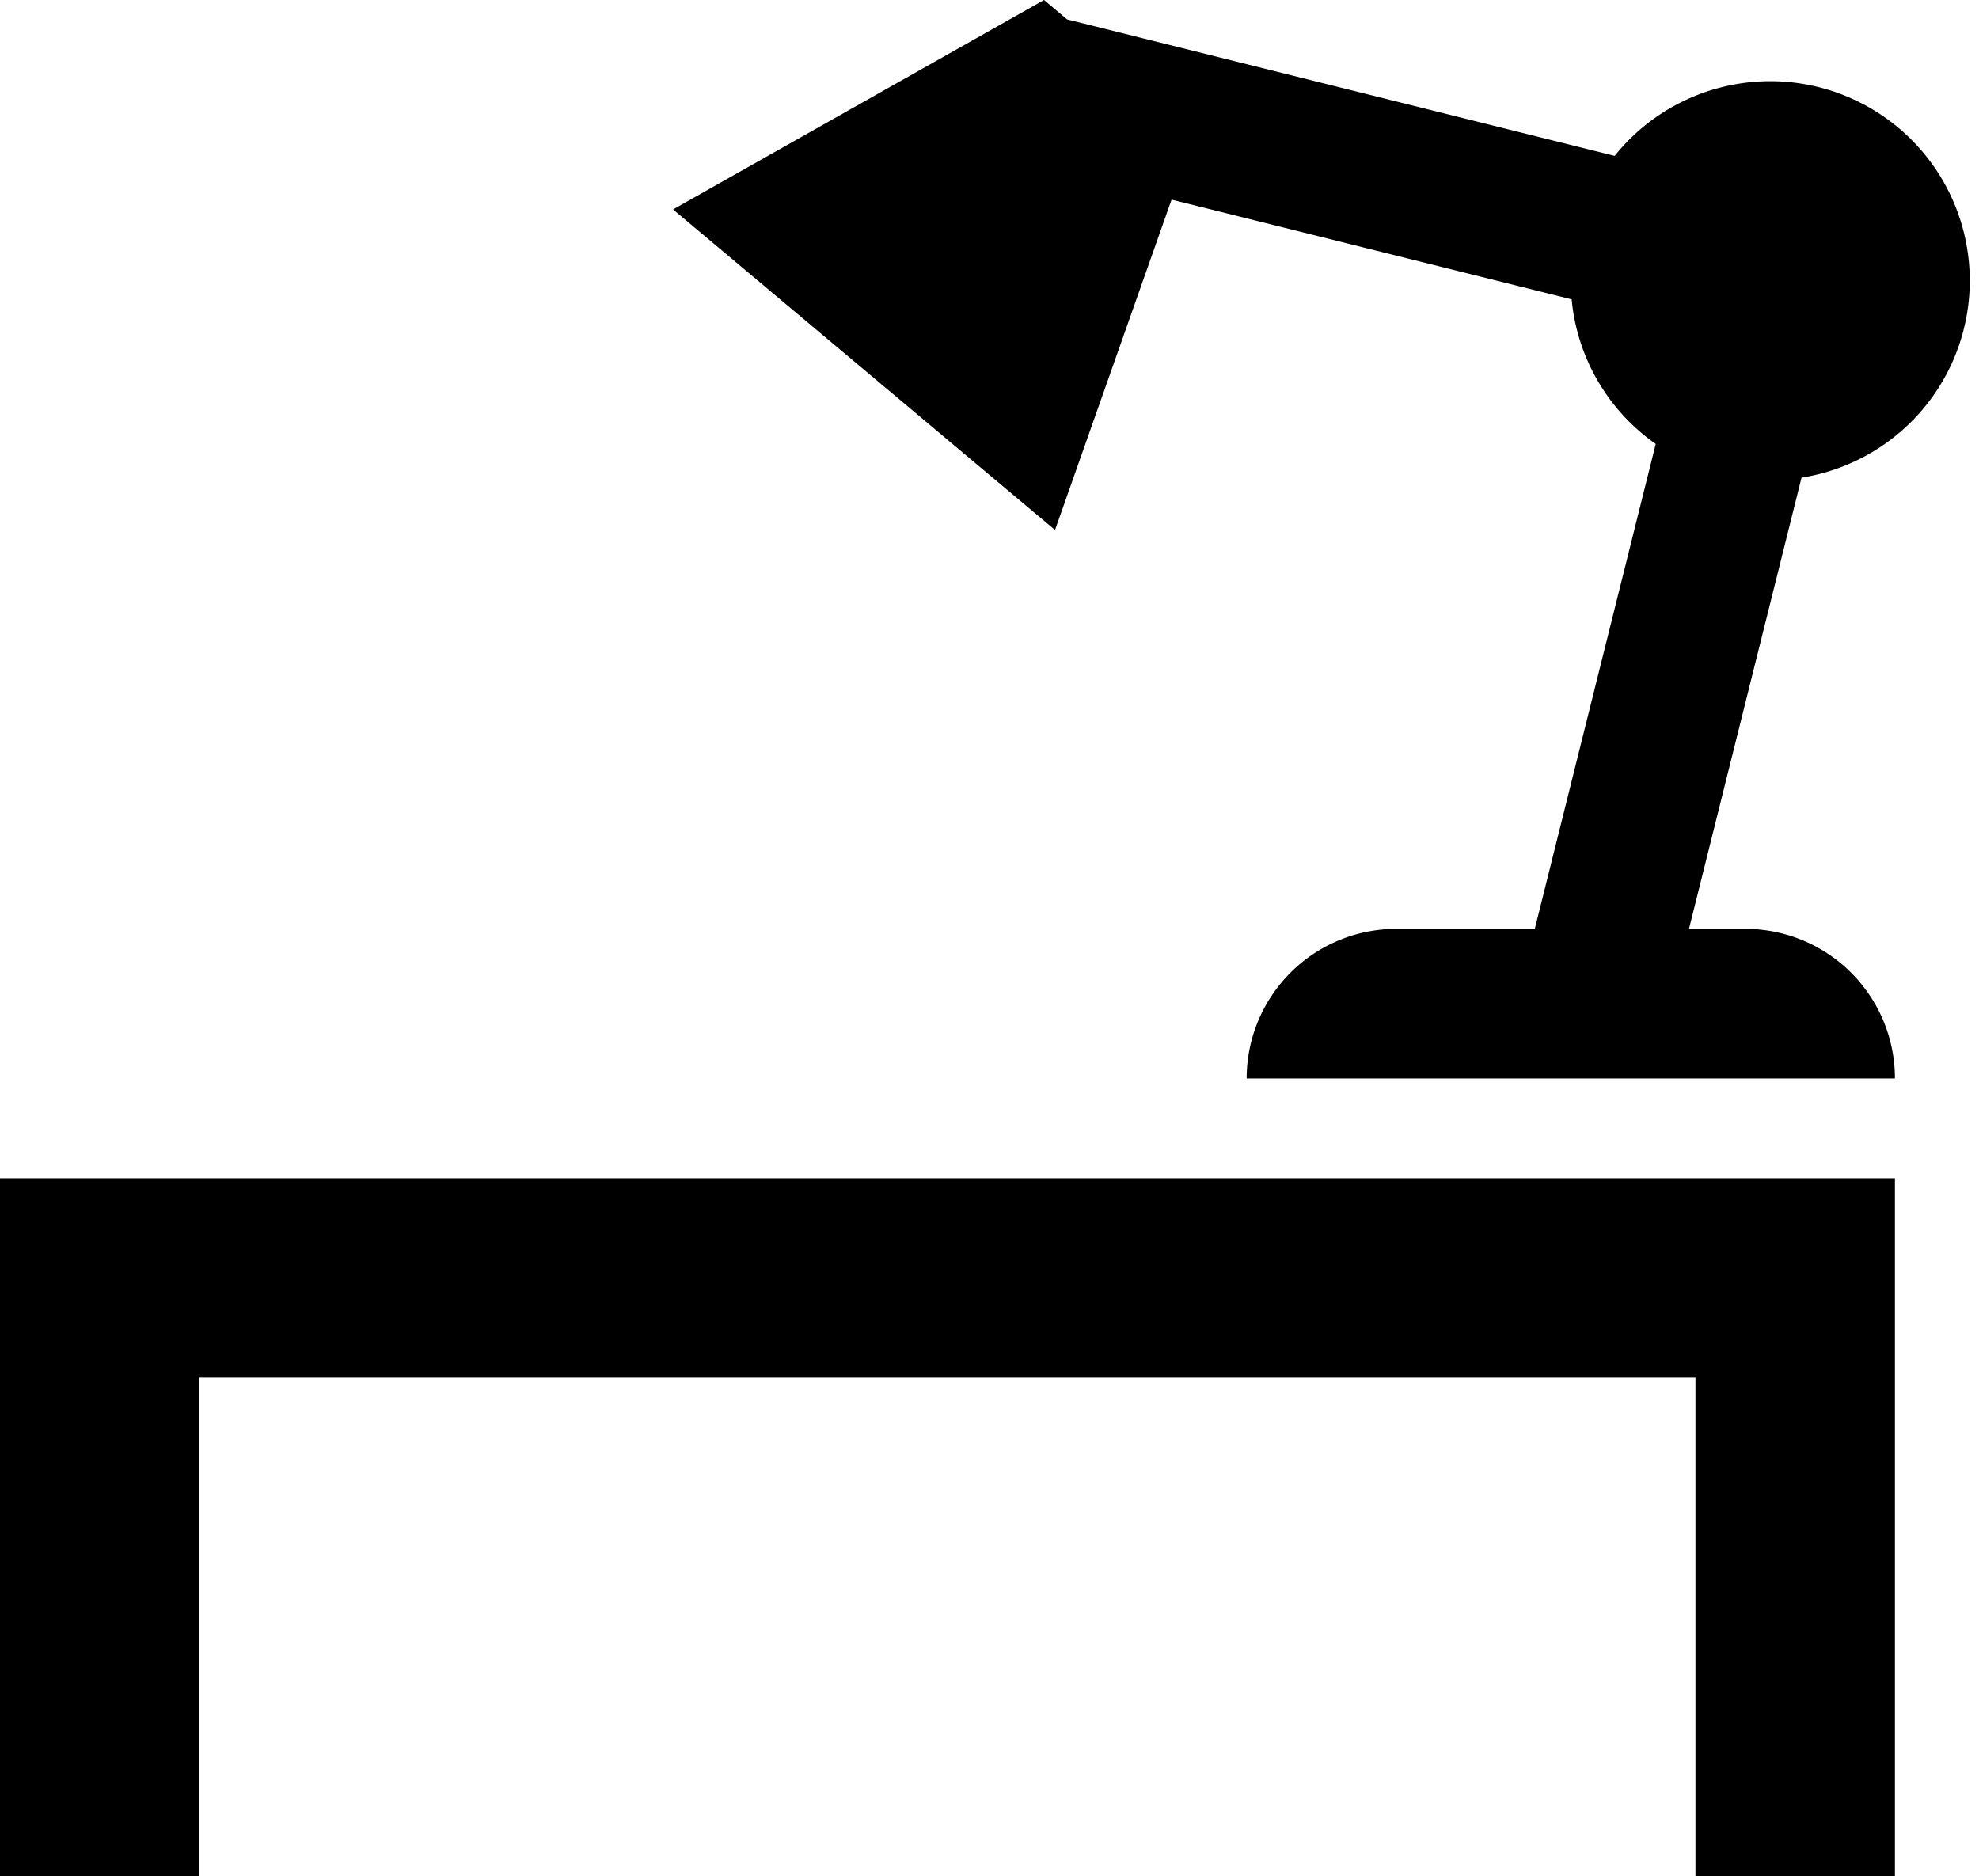 <svg xmlns="http://www.w3.org/2000/svg" viewBox="0 0 39.686 37.628"><path d="M35 18.628a3 3 0 0 1 3 3H25a3 3 0 0 1 3-3h2.778l2.425-9.725a3.997 3.997 0 0 1-1.686-2.9l-8.023-2-2.337 6.625-7.66-6.428 7.44-4.2.463.39 10.98 2.736a4 4 0 1 1 3.747 6.453l-2.257 9.049H35zm-35 5h38v14h-4v-10H4v10H0v-14z"/></svg>